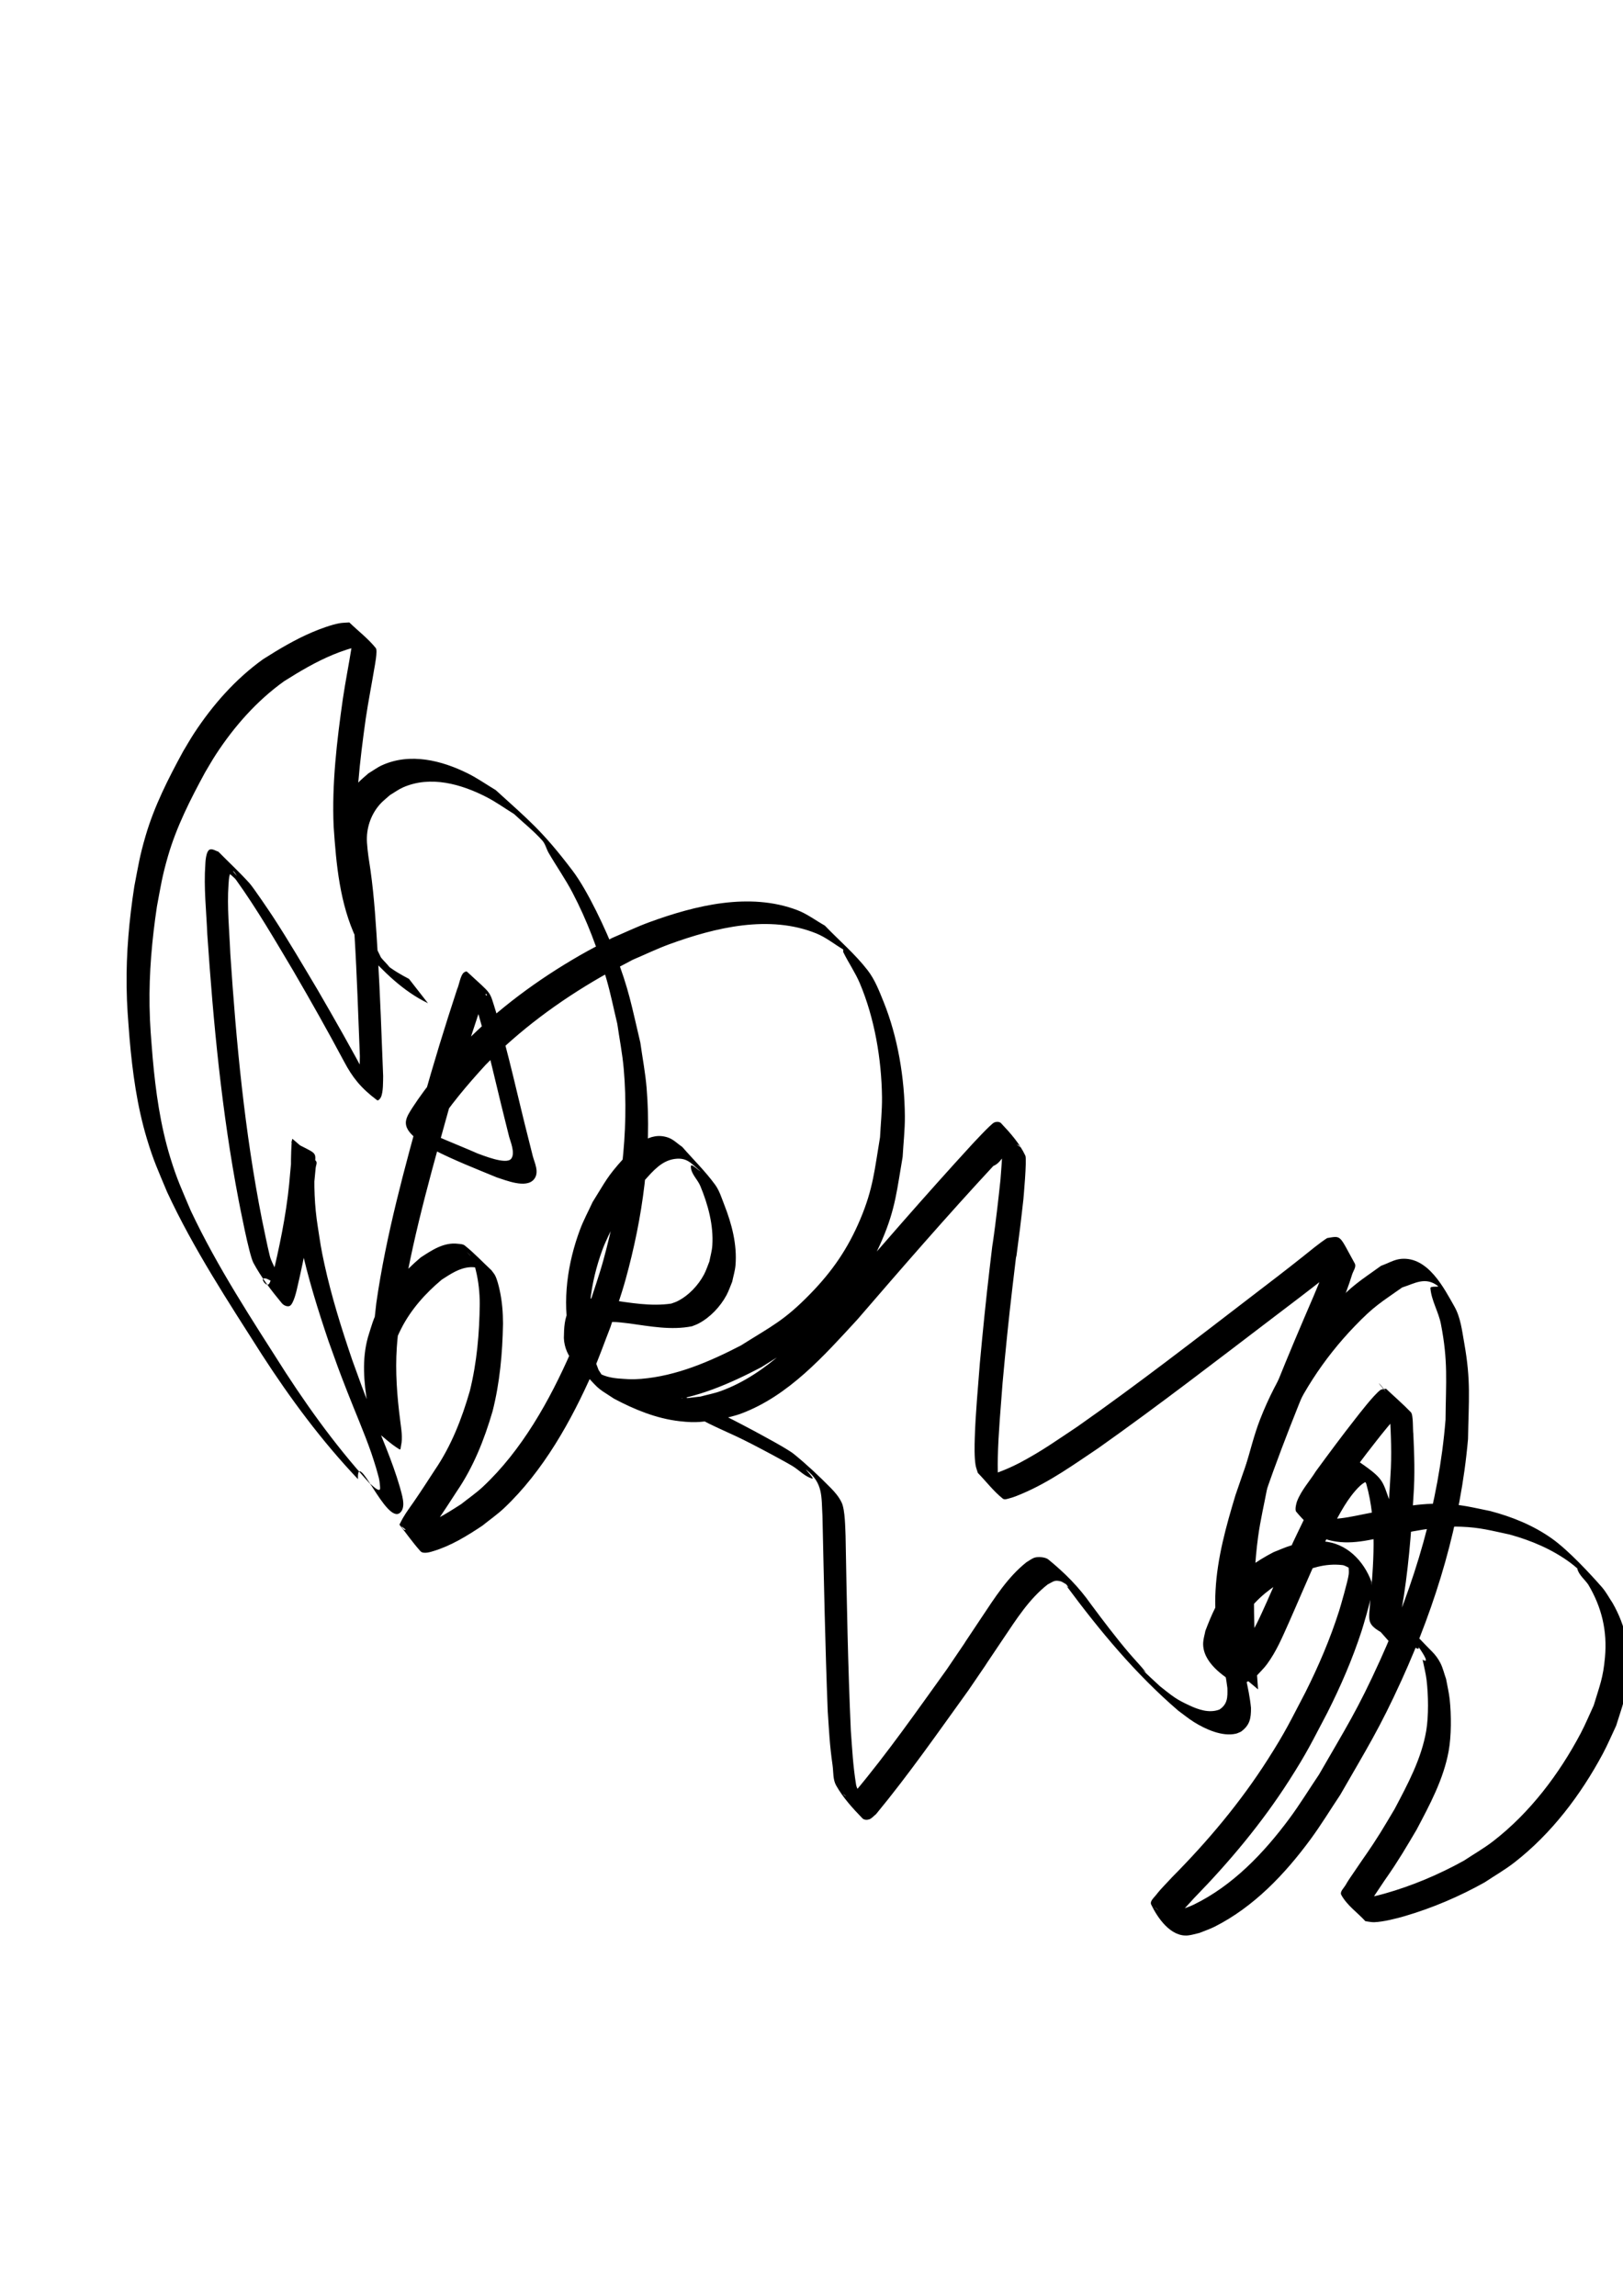 <?xml version="1.0" encoding="UTF-8" standalone="no"?>
<!-- Created with Inkscape (http://www.inkscape.org/) -->

<svg
   width="210mm"
   height="297mm"
   viewBox="0 0 210 297"
   version="1.1"
   id="svg1"
   inkscape:version="1.3.2 (091e20ef0f, 2023-11-25)"
   sodipodi:docname="drawing.svg"
   xmlns:inkscape="http://www.inkscape.org/namespaces/inkscape"
   xmlns:sodipodi="http://sodipodi.sourceforge.net/DTD/sodipodi-0.dtd"
   xmlns="http://www.w3.org/2000/svg"
   xmlns:svg="http://www.w3.org/2000/svg">
  <sodipodi:namedview
     id="namedview1"
     pagecolor="#ffffff"
     bordercolor="#000000"
     borderopacity="0.25"
     inkscape:showpageshadow="2"
     inkscape:pageopacity="0.0"
     inkscape:pagecheckerboard="0"
     inkscape:deskcolor="#d1d1d1"
     inkscape:document-units="mm"
     inkscape:zoom="0.73139029"
     inkscape:cx="397.18876"
     inkscape:cy="572.19791"
     inkscape:window-width="1920"
     inkscape:window-height="1017"
     inkscape:window-x="-8"
     inkscape:window-y="-8"
     inkscape:window-maximized="1"
     inkscape:current-layer="layer1" />
  <defs
     id="defs1">
    <inkscape:perspective
       sodipodi:type="inkscape:persp3d"
       inkscape:vp_x="250.69549 : 158.26736 : 1"
       inkscape:vp_y="0 : 1000 : 0"
       inkscape:vp_z="230.98173 : 52.635201 : 1"
       inkscape:persp3d-origin="105 : 99 : 1"
       id="perspective1" />
  </defs>
  <g
     inkscape:label="Layer 1"
     inkscape:groupmode="layer"
     id="layer1">
    <path
       style="fill:#000000;stroke-width:0.265"
       id="path73"
       d="m 52.92,126.637 c -1.095,-0.568 -2.139,-1.182 -3.097,-1.966 -0.405,-0.331 -1.512,-1.439 -1.175,-1.04 0.503,0.596 0.939,1.374 1.674,1.632 0.549,0.192 -0.689,-0.938 -1.034,-1.408 -2.297,-4.453 -2.75,-9.487 -3.105,-14.403 -0.279,-5.522 0.375,-11.034 1.141,-16.493 0.329,-2.226 0.771,-4.432 1.138,-6.652 0.012,-0.075 0.422,-2.144 0.166,-2.463 -0.996,-1.24 -2.285,-2.214 -3.428,-3.321 -0.44,0.037 -0.885,0.029 -1.319,0.111 -1.03,0.193 -2.469,0.726 -3.405,1.122 -2.28,0.965 -4.352,2.202 -6.436,3.525 -3.572,2.561 -6.521,5.914 -8.925,9.579 -0.501,0.763 -0.948,1.561 -1.421,2.342 -1.911,3.502 -3.728,7.076 -4.853,10.919 -0.78,2.665 -0.937,3.823 -1.46,6.535 -0.663,4.292 -1.061,8.639 -0.999,12.985 0.037,2.617 0.186,4.093 0.38,6.693 0.378,4.372 0.973,8.756 2.24,12.97 0.88,2.926 1.439,4.061 2.619,6.902 3.421,7.37 7.905,14.178 12.256,21.02 3.689,5.707 7.761,11.196 12.443,16.129 -0.205,-4.167 3.632,5.902 5.439,4.347 0.868,-0.747 0.161,-2.551 -0.027,-3.345 -0.986,-3.391 -2.435,-6.622 -3.722,-9.904 -1.272,-3.245 -1.224,-3.181 -2.437,-6.52 -1.387,-4.07 -2.677,-8.185 -3.596,-12.389 -0.467,-2.136 -0.528,-2.724 -0.856,-4.826 -0.436,-2.726 -0.537,-5.48 -0.373,-8.231 0.171,-1.581 0.105,-1.21 -2.927,-2.838 -0.246,-0.132 0.022,0.558 0.009,0.837 -0.026,0.553 -0.238,2.739 -0.279,3.169 -0.31,4.148 -1.083,8.229 -2.026,12.273 -0.151,0.527 -0.242,1.074 -0.453,1.58 -0.108,0.26 -0.212,0.722 -0.492,0.688 -0.31,-0.037 -0.777,-0.716 -0.478,-0.805 0.585,-0.173 1.616,1.006 1.781,0.419 0.311,-1.107 -0.691,-2.194 -0.967,-3.311 -0.39,-1.578 -0.686,-3.178 -1.028,-4.767 -2.24,-11.339 -3.326,-22.855 -4.09,-34.375 -0.118,-2.983 -0.439,-5.978 -0.23,-8.967 0.03,-0.433 0.053,-0.873 0.173,-1.289 0.051,-0.178 0.147,-0.493 0.327,-0.449 0.297,0.073 0.41,0.454 0.615,0.681 -0.528,-0.472 -1.411,-2.104 -1.585,-1.417 -0.197,0.78 0.987,1.271 1.456,1.925 2.704,3.767 5.034,7.793 7.406,11.772 2.251,3.864 4.448,7.759 6.552,11.705 1.1,2.078 2.17,3.425 4.263,5 0.17,0.128 0.419,-0.189 0.511,-0.38 0.319,-0.667 0.271,-2.082 0.289,-2.73 -0.201,-5.246 -0.39,-10.494 -0.697,-15.735 -0.222,-3.653 -0.433,-7.308 -0.946,-10.933 -0.183,-1.176 -0.374,-2.35 -0.45,-3.539 -0.118,-1.79 0.471,-3.591 1.668,-4.946 0.391,-0.443 0.872,-0.799 1.308,-1.199 0.564,-0.332 1.094,-0.732 1.693,-0.996 3.548,-1.562 7.545,-0.427 10.824,1.268 1.229,0.635 2.357,1.45 3.535,2.176 1.222,1.147 2.551,2.189 3.666,3.44 0.394,0.442 0.511,1.07 0.808,1.583 1.004,1.733 2.164,3.377 3.092,5.151 1.892,3.615 3.282,7.331 4.41,11.246 0.543,1.886 0.923,3.814 1.385,5.722 0.277,1.939 0.662,3.866 0.832,5.818 0.724,8.286 -0.425,16.718 -2.619,24.708 -0.565,2.059 -1.288,4.072 -1.931,6.108 -0.76,1.94 -1.445,3.912 -2.281,5.82 -2.742,6.256 -6.354,12.728 -11.398,17.443 -0.87,0.813 -1.86,1.487 -2.79,2.231 -1.957,1.263 -3.993,2.541 -6.266,3.164 -0.353,0.097 -0.725,0.223 -1.086,0.161 -0.17,-0.029 -0.457,-0.513 -0.323,-0.405 0.928,0.747 1.807,1.553 2.711,2.329 0.106,-0.241 0.192,-0.491 0.318,-0.722 0.383,-0.706 0.937,-1.447 1.383,-2.102 0.916,-1.346 1.805,-2.711 2.69,-4.078 2.151,-3.151 3.552,-6.692 4.617,-10.333 0.945,-3.708 1.287,-7.53 1.355,-11.345 5.29e-4,-1.463 -0.119,-2.914 -0.432,-4.343 -0.116,-0.532 -0.327,-1.402 -0.594,-1.909 -0.126,-0.24 -0.314,-0.442 -0.471,-0.663 -1.153,-1.07 -2.226,-2.234 -3.46,-3.209 -0.236,-0.186 -0.576,-0.179 -0.874,-0.216 -1.836,-0.223 -3.36,0.823 -4.819,1.769 -2.157,1.831 -4.082,3.969 -5.386,6.499 -0.796,1.543 -0.918,2.169 -1.436,3.808 -0.803,2.887 -0.533,5.825 -0.057,8.731 0.272,1.121 0.437,2.317 0.989,3.346 1.054,0.817 2.016,1.771 3.163,2.451 0.144,0.086 0.142,-0.306 0.18,-0.469 0.244,-1.042 0.019,-2.23 -0.106,-3.268 -0.405,-3.136 -0.652,-6.317 -0.438,-9.478 0.071,-1.055 0.204,-2.104 0.306,-3.156 1.201,-8.843 3.592,-17.469 5.975,-26.052 1.338,-4.867 2.865,-9.68 4.465,-14.467 0.091,-0.274 0.425,-1.307 0.569,-1.631 0.063,-0.144 0.097,-0.331 0.233,-0.41 0.07,-0.04 0.146,0.278 0.081,0.229 -0.851,-0.644 -1.429,-1.804 -2.47,-2.037 -0.557,-0.124 0.381,1.075 0.572,1.613 1.709,5.439 2.881,11.025 4.273,16.549 0.178,0.716 0.353,1.433 0.535,2.148 0.136,0.531 0.834,2.115 0.251,2.834 -0.65,0.802 -3.707,-0.478 -4.308,-0.679 -2.697,-1.194 -5.507,-2.203 -8.1,-3.62 -1.381,-0.949 -1.127,-0.815 2.054,2.138 0.07,0.065 -0.128,-0.152 -0.143,-0.246 -0.019,-0.12 0.01,-0.245 0.044,-0.361 0.119,-0.402 0.338,-0.716 0.55,-1.074 1.906,-2.984 4.199,-5.688 6.585,-8.294 4.392,-4.498 9.485,-8.257 14.925,-11.39 1.356,-0.781 2.755,-1.484 4.133,-2.226 1.598,-0.677 3.164,-1.438 4.795,-2.031 5.884,-2.138 12.871,-3.843 18.955,-1.375 1.251,0.508 2.32,1.383 3.479,2.074 0.009,0.128 -0.029,0.269 0.028,0.384 0.663,1.349 1.532,2.596 2.118,3.98 1.913,4.521 2.813,9.833 2.874,14.72 0.022,1.74 -0.171,3.477 -0.256,5.215 -0.706,4.181 -0.875,6.617 -2.551,10.592 -1.604,3.803 -3.608,6.723 -6.486,9.675 -3.367,3.454 -4.975,4.149 -8.969,6.667 -4.037,2.086 -8.323,3.94 -12.905,4.317 -1.283,0.106 -1.764,0.033 -2.973,-0.051 -0.931,-0.086 -1.849,-0.282 -2.651,-0.79 -0.322,-0.205 -1.176,-0.967 -0.912,-0.692 2.843,2.973 1.937,1.804 1.028,0.376 -0.229,-0.652 -0.526,-1.285 -0.687,-1.957 -1.069,-4.467 -0.381,-9.317 1.184,-13.582 0.443,-1.208 1.059,-2.344 1.588,-3.517 1.727,-2.766 1.82,-3.204 3.94,-5.546 1.032,-1.141 2.133,-2.444 3.784,-2.686 1.689,-0.248 2.21,0.634 3.397,1.6 -0.421,-0.213 -1.253,-1.109 -1.262,-0.638 -0.018,0.938 0.867,1.667 1.225,2.534 0.996,2.409 1.725,5.071 1.549,7.705 -0.046,0.694 -0.251,1.368 -0.376,2.052 -0.229,0.557 -0.407,1.138 -0.688,1.672 -0.749,1.424 -2.023,2.77 -3.479,3.488 -0.246,0.121 -0.513,0.196 -0.769,0.294 -2.652,0.39 -5.352,-0.115 -7.98,-0.488 -1.505,-0.17 -3.494,-0.492 -4.746,0.652 -0.171,0.157 -0.291,0.362 -0.437,0.543 -0.685,1.141 -0.706,2.456 -0.732,3.747 0.05,1.218 0.544,2.358 1.391,3.245 3.593,3.759 2.413,2.857 5.104,4.604 2.631,1.4 5.495,2.575 8.485,2.912 2.352,0.265 2.946,0.052 5.29,-0.233 0.894,-0.253 1.811,-0.432 2.681,-0.758 6.138,-2.297 10.705,-7.476 15.021,-12.16 5.784,-6.7 11.579,-13.385 17.601,-19.872 1.207,-0.46 1.629,-2.309 2.873,-2.799 0.222,-0.087 0.829,0.476 0.621,0.358 -0.81,-0.462 -1.574,-1.76 -2.43,-1.388 -0.739,0.321 0.088,1.61 0.067,2.415 -0.027,1.062 -0.14,2.121 -0.21,3.181 -0.135,1.217 -0.257,2.436 -0.405,3.652 -1.632,13.366 0.665,-6.254 -0.984,7.714 -0.486,4.118 -0.9,8.239 -1.279,12.368 -0.244,3.225 -0.559,6.449 -0.658,9.684 -0.03,0.976 -0.065,2.49 0.102,3.511 0.057,0.345 0.193,0.672 0.289,1.008 1.077,1.111 2.025,2.363 3.231,3.333 0.224,0.18 0.584,0.033 0.862,-0.039 0.585,-0.152 1.147,-0.388 1.703,-0.626 3.525,-1.505 6.629,-3.74 9.796,-5.865 7.755,-5.483 15.271,-11.291 22.827,-17.043 2.142,-1.624 4.284,-3.249 6.397,-4.911 1.033,-0.813 2.024,-1.645 3.133,-2.351 0.138,0.019 0.276,0.038 0.413,0.057 -0.895,-0.718 -1.583,-1.832 -2.684,-2.154 -0.424,-0.124 -0.096,0.881 -0.21,1.308 -0.204,0.77 -0.465,1.524 -0.741,2.271 -0.647,1.753 -1.862,4.516 -2.577,6.182 -3.196,7.469 -6.214,15.026 -8.811,22.726 -1.211,4.013 -2.354,8.106 -2.576,12.315 -0.108,2.05 0.008,2.82 0.156,4.802 0.266,2.645 1.064,5.198 1.376,7.833 0.034,1.186 0.029,2.075 -1.022,2.78 -1.332,0.512 -2.743,0.013 -3.973,-0.567 -0.598,-0.282 -1.194,-0.577 -1.747,-0.939 -0.69,-0.451 -1.314,-0.996 -1.97,-1.494 -0.747,-0.702 -1.514,-1.384 -2.241,-2.106 -0.115,-0.114 0.501,0.403 0.399,0.277 -0.71,-0.882 -1.503,-1.692 -2.234,-2.556 -1.708,-2.018 -3.297,-4.122 -4.873,-6.242 -1.576,-2.238 -3.344,-4.014 -5.513,-5.791 -0.376,-0.308 -1.331,-0.375 -1.768,-0.232 -0.377,0.123 -0.692,0.387 -1.038,0.58 -2.432,1.923 -4.107,4.59 -5.809,7.135 -5.192,7.763 1.162,-1.642 -4.518,6.741 -3.879,5.392 -7.691,10.86 -11.967,15.95 0.876,2.023 -1.834,-0.031 -1.418,0.203 0.739,0.415 1.504,1.826 2.177,1.312 0.695,-0.531 -0.393,-1.705 -0.532,-2.569 -0.402,-2.499 -0.485,-4.419 -0.677,-6.975 -0.376,-8.396 -0.526,-16.802 -0.68,-25.206 -0.047,-0.923 -0.05,-3.328 -0.506,-4.296 -0.333,-0.707 -0.852,-1.323 -1.4,-1.88 -1.516,-1.54 -3.094,-3.026 -4.771,-4.388 -0.881,-0.715 -4.244,-2.495 -5.235,-3.037 -0.842,-0.442 -1.678,-0.895 -2.526,-1.326 -2.366,-1.204 -1.921,-0.932 -4.153,-1.971 -1.054,-0.491 -2.088,-0.961 -3.038,-1.63 -0.092,-0.111 -0.185,-0.222 -0.277,-0.332 0,0 2.346,3.227 2.346,3.227 v 0 c 0.112,0.093 0.224,0.186 0.337,0.279 0.983,0.607 2.018,1.08 3.066,1.567 2.014,0.934 2.017,0.892 4.124,1.969 0.845,0.432 1.678,0.885 2.517,1.328 0.875,0.486 1.765,0.945 2.625,1.457 0.869,0.518 1.586,1.358 2.56,1.63 0.432,0.12 -1.091,-1.401 -0.74,-1.123 2.192,1.739 1.931,3.454 2.081,5.985 0.189,8.412 0.351,16.825 0.681,25.233 0.196,2.836 0.237,4.252 0.626,6.992 0.124,0.877 0.027,1.844 0.461,2.616 0.891,1.584 2.142,2.953 3.407,4.259 0.2,0.206 0.576,0.221 0.85,0.135 0.364,-0.114 0.61,-0.459 0.915,-0.688 4.242,-5.137 8.057,-10.619 11.951,-16.019 6.353,-9.321 -1.252,1.862 4.537,-6.723 1.674,-2.482 3.319,-5.097 5.71,-6.963 0.757,-0.376 0.861,-0.612 1.685,-0.407 0.276,0.069 0.934,0.587 0.779,0.348 -0.524,-0.808 -1.279,-1.44 -1.94,-2.14 -0.7,-0.741 3.123,3.478 1.913,2.385 4.312,5.818 8.951,11.407 14.468,16.145 0.675,0.489 1.319,1.026 2.026,1.467 1.464,0.913 3.651,1.922 5.438,1.502 0.222,-0.052 0.424,-0.168 0.635,-0.252 1.156,-0.839 1.316,-1.709 1.305,-3.097 -0.258,-2.65 -1.107,-5.201 -1.408,-7.847 -0.171,-1.956 -0.298,-2.735 -0.212,-4.76 0.178,-4.19 1.311,-8.266 2.5,-12.261 2.57,-7.698 5.578,-15.249 8.79,-22.7 1.208,-2.787 2.526,-5.564 3.414,-8.477 0.144,-0.471 0.582,-1.006 0.343,-1.436 -2.054,-3.7 -1.664,-3.602 -3.579,-3.281 -1.104,0.731 -2.101,1.574 -3.137,2.398 -2.101,1.672 -4.233,3.305 -6.367,4.935 -7.527,5.774 -15.023,11.594 -22.789,17.046 -2.864,1.902 -4.523,3.116 -7.489,4.698 -0.747,0.399 -2.856,1.376 -3.887,1.546 -0.216,0.036 -0.77,-0.313 -0.644,-0.134 0.624,0.884 1.48,1.578 2.22,2.368 -0.118,-0.315 -0.285,-0.617 -0.354,-0.946 -0.206,-0.974 -0.18,-2.571 -0.16,-3.489 0.071,-3.238 0.382,-6.465 0.618,-9.693 0.374,-4.125 0.787,-8.243 1.274,-12.357 1.018,-8.609 -0.051,0.591 0.992,-7.711 0.153,-1.217 0.283,-2.437 0.425,-3.656 0.003,-0.034 0.477,-5.198 0.257,-5.665 -0.745,-1.585 -1.944,-2.935 -3.148,-4.207 -0.208,-0.22 -0.634,-0.208 -0.906,-0.075 -0.446,0.218 -2.821,2.797 -2.872,2.851 -5.986,6.521 -11.775,13.212 -17.573,19.9 -4.248,4.593 -8.844,9.773 -14.898,11.975 -0.856,0.311 -1.758,0.477 -2.636,0.715 -2.337,0.252 -2.86,0.45 -5.198,0.149 -2.963,-0.382 -5.796,-1.568 -8.375,-3.024 -1.552,-1.099 -2.496,-1.891 0.472,0.923 0.265,0.251 -0.498,-0.536 -0.713,-0.831 -0.476,-0.652 -0.782,-1.386 -0.842,-2.191 0.012,-1.207 -0.02,-2.457 0.558,-3.555 0.115,-0.15 0.204,-0.324 0.344,-0.451 1.125,-1.022 3.193,-0.615 4.518,-0.48 2.679,0.369 5.462,0.91 8.148,0.365 0.272,-0.114 0.555,-0.205 0.816,-0.342 1.512,-0.789 2.836,-2.189 3.636,-3.68 0.297,-0.554 0.491,-1.158 0.737,-1.737 0.142,-0.707 0.365,-1.402 0.426,-2.121 0.226,-2.68 -0.482,-5.368 -1.453,-7.838 -0.346,-0.881 -0.623,-1.819 -1.179,-2.585 -1.269,-1.747 -2.832,-3.259 -4.248,-4.888 -0.6,-0.402 -1.121,-0.961 -1.801,-1.205 -2.435,-0.873 -4.373,1.103 -5.813,2.706 -2.145,2.386 -2.241,2.824 -3.998,5.63 -0.542,1.186 -1.17,2.337 -1.626,3.558 -1.612,4.322 -2.321,9.179 -1.371,13.733 0.144,0.69 0.414,1.347 0.621,2.02 1.567,2.689 0.838,1.686 4.508,5.202 0.444,0.425 1.245,0.816 1.837,1.012 0.711,0.235 1.146,0.242 1.898,0.329 1.225,0.055 1.722,0.115 3.016,-0.016 4.609,-0.469 8.913,-2.361 12.973,-4.49 4.03,-2.561 5.644,-3.267 9.048,-6.761 2.907,-2.983 4.955,-5.943 6.593,-9.777 1.708,-3.998 1.889,-6.449 2.622,-10.659 0.096,-1.75 0.3,-3.498 0.288,-5.25 -0.032,-4.928 -0.909,-10.248 -2.762,-14.833 -0.567,-1.404 -1.125,-2.855 -2.05,-4.054 -1.631,-2.114 -3.695,-3.856 -5.542,-5.784 -1.188,-0.666 -2.291,-1.515 -3.563,-1.999 -6.182,-2.351 -13.184,-0.616 -19.127,1.552 -1.643,0.599 -3.22,1.364 -4.831,2.046 -1.385,0.746 -2.791,1.453 -4.154,2.237 -5.474,3.15 -10.603,6.922 -15.032,11.435 -2.415,2.613 -4.731,5.328 -6.677,8.315 -0.306,0.498 -0.709,1.071 -0.808,1.666 -0.278,1.662 2.23,2.904 3.621,3.773 2.634,1.346 5.406,2.426 8.137,3.554 1.102,0.339 3.772,1.484 4.797,0.246 0.738,-0.892 0.07,-2.151 -0.149,-2.995 -0.186,-0.717 -0.361,-1.436 -0.541,-2.154 -1.414,-5.519 -2.579,-11.104 -4.238,-16.559 -0.9,-2.845 -0.397,-2.057 -3.72,-5.139 -0.112,-0.104 -0.325,0.02 -0.444,0.116 -0.428,0.346 -0.613,1.661 -0.843,2.114 -1.581,4.811 -3.076,9.651 -4.421,14.533 -2.374,8.601 -4.775,17.235 -6.041,26.082 -0.11,1.055 -0.25,2.108 -0.331,3.166 -0.243,3.165 -0.027,6.358 0.365,9.502 0.117,0.873 0.222,1.726 0.216,2.608 -0.001,0.176 -0.003,0.352 -0.016,0.527 -0.008,0.108 -0.121,0.243 -0.048,0.323 0.897,0.975 1.915,1.832 2.872,2.748 -0.682,-0.534 -0.867,-2.38 -1.131,-3.192 -0.495,-2.86 -0.852,-5.75 -0.085,-8.608 0.489,-1.601 0.608,-2.234 1.372,-3.742 1.259,-2.486 3.14,-4.585 5.264,-6.361 1.145,-0.727 2.261,-1.511 3.666,-1.603 0.303,-0.02 0.611,0.011 0.907,0.075 0.272,0.059 0.938,0.521 0.784,0.288 -0.583,-0.88 -1.427,-1.556 -2.141,-2.334 0.182,0.19 0.4,0.351 0.545,0.571 0.315,0.48 0.522,1.331 0.649,1.855 0.342,1.407 0.491,2.836 0.494,4.285 -0.038,3.788 -0.368,7.583 -1.281,11.269 -1.04,3.61 -2.409,7.124 -4.543,10.244 -0.883,1.362 -1.767,2.724 -2.686,4.063 -0.564,0.822 -0.942,1.295 -1.435,2.138 -0.162,0.277 -0.298,0.57 -0.447,0.854 0.908,1.146 1.746,2.352 2.725,3.438 0.377,0.418 1.411,0.06 1.68,-0.022 2.29,-0.695 4.353,-1.97 6.328,-3.286 0.939,-0.76 1.94,-1.451 2.818,-2.281 5.052,-4.769 8.695,-11.288 11.462,-17.584 0.842,-1.915 1.53,-3.894 2.295,-5.841 0.65,-2.043 1.378,-4.064 1.951,-6.13 2.219,-8.017 3.409,-16.485 2.722,-24.807 -0.162,-1.961 -0.539,-3.898 -0.809,-5.847 -1.15,-4.838 -1.451,-6.815 -3.253,-11.492 -1.164,-3.02 -3.541,-8.146 -5.521,-10.758 -3.936,-5.193 -5.722,-6.576 -9.94,-10.421 -1.198,-0.716 -2.344,-1.525 -3.593,-2.147 -3.418,-1.704 -7.492,-2.712 -11.124,-1.063 -0.62,0.282 -1.17,0.7 -1.755,1.049 -0.457,0.419 -0.959,0.794 -1.371,1.257 -1.24,1.391 -1.948,3.263 -1.866,5.123 0.048,1.203 0.239,2.391 0.438,3.578 0.547,3.623 0.775,7.28 1.001,10.936 0.318,5.225 0.482,10.458 0.692,15.688 -0.008,0.496 -0.014,0.993 -0.024,1.489 -0.007,0.316 0.016,0.635 -0.027,0.948 -0.005,0.039 -0.136,0.017 -0.109,0.046 4.568,5.082 1.896,2.048 1.241,0.63 -2.11,-3.964 -4.326,-7.87 -6.583,-11.752 -1.876,-3.149 -3.731,-6.313 -5.733,-9.385 -0.312,-0.478 -2.524,-3.772 -3.046,-4.349 -1.28,-1.417 -2.682,-2.718 -4.023,-4.077 -0.352,-0.1 -0.698,-0.372 -1.056,-0.299 -0.597,0.122 -0.63,1.865 -0.635,1.94 -0.216,3.012 0.131,6.032 0.255,9.038 0.785,11.53 1.874,23.057 4.057,34.419 0.102,0.495 1.34,7.034 1.91,8.093 1.009,1.873 2.317,3.58 3.676,5.217 0.221,0.266 0.633,0.468 0.967,0.377 0.581,-0.16 1.012,-2.335 1.031,-2.4 0.95,-4.057 1.741,-8.148 2.066,-12.309 0.104,-1.059 0.228,-2.116 0.315,-3.176 0.024,-0.292 0.23,-0.649 0.047,-0.878 -0.866,-1.084 -1.985,-1.942 -3.029,-2.856 -0.14,-0.122 -0.111,1.055 -0.131,0.541 -0.168,2.781 -0.095,5.564 0.348,8.321 0.322,2.103 0.386,2.723 0.847,4.858 0.911,4.22 2.202,8.349 3.582,12.435 1.195,3.316 1.164,3.301 2.421,6.523 1.031,2.644 2.172,5.249 3.11,7.928 0.221,0.631 0.409,1.273 0.613,1.91 0.304,1.123 0.441,1.374 0.519,2.421 0.025,0.342 0.052,0.618 -0.427,0.355 -0.306,-0.168 -1.04,-0.913 -0.835,-0.631 0.452,0.624 1.062,1.117 1.593,1.675 -4.734,-4.896 -8.818,-10.391 -12.526,-16.094 -4.35,-6.83 -8.832,-13.625 -12.292,-20.963 -1.174,-2.785 -1.765,-3.983 -2.647,-6.853 -1.289,-4.191 -1.895,-8.559 -2.283,-12.914 -0.2,-2.566 -0.357,-4.086 -0.402,-6.667 -0.076,-4.328 0.313,-8.656 0.954,-12.932 0.508,-2.696 0.66,-3.848 1.426,-6.496 1.105,-3.818 2.913,-7.365 4.804,-10.845 0.467,-0.774 0.907,-1.565 1.402,-2.322 2.37,-3.627 5.288,-6.939 8.819,-9.468 2.068,-1.304 4.121,-2.522 6.388,-3.457 0.839,-0.346 2.364,-0.907 3.318,-1.022 0.377,-0.045 0.759,0.032 1.138,0.048 -0.674,-0.801 -1.191,-1.768 -2.023,-2.404 -0.254,-0.194 0.133,0.631 0.122,0.951 -0.016,0.487 -0.127,0.967 -0.203,1.448 -0.353,2.229 -0.799,4.443 -1.13,6.676 -0.78,5.477 -1.44,11.01 -1.198,16.553 0.339,4.958 0.792,10.005 2.954,14.558 0.331,0.485 0.597,1.021 0.993,1.455 2.451,2.689 4.962,5.257 8.256,6.846 z" />
    <path
       style="fill:#000000;stroke-width:0.265"
       id="path74"
       d="m 162.781,218.549 c -0.498,-6.566 -0.885,-13.192 0.006,-19.747 0.29,-2.138 0.792,-4.241 1.189,-6.362 0.639,-2.087 1.128,-4.227 1.916,-6.263 2.109,-5.449 5.335,-10.396 9.379,-14.599 2.547,-2.647 3.333,-3.026 6.152,-5.022 1.618,-0.512 2.988,-1.452 4.619,-0.197 0.265,0.204 -0.989,-0.047 -0.962,0.287 0.129,1.603 1.051,3.052 1.358,4.631 0.945,4.85 0.647,7.367 0.6,12.383 -0.87,10.811 -3.997,21.249 -8.46,31.102 -2.93,6.469 -4.436,8.763 -7.913,14.806 -1.284,1.906 -2.484,3.872 -3.853,5.719 -3.287,4.433 -7.324,8.663 -12.355,11.108 -0.622,0.302 -1.288,0.504 -1.932,0.756 -0.868,0.159 -1.587,0.456 -2.445,0.107 -0.24,-0.097 -0.798,-0.659 -0.599,-0.494 0.854,0.709 1.518,1.755 2.565,2.124 0.363,0.128 0.232,-0.749 0.459,-1.059 0.591,-0.806 1.316,-1.505 1.974,-2.257 4.58,-4.692 8.791,-9.723 12.33,-15.252 2.353,-3.676 2.925,-4.947 4.929,-8.744 1.724,-3.411 3.246,-6.925 4.431,-10.56 0.2,-0.612 1.164,-3.866 1.28,-4.707 0.077,-0.553 0.007,-1.116 0.01,-1.675 -1.011,-2.743 -3.246,-5.029 -6.244,-5.232 -1.333,-0.09 -2.926,0.159 -4.193,0.537 -0.762,0.228 -1.485,0.57 -2.228,0.854 -2.158,1.115 -4.208,2.523 -5.768,4.415 -1.446,1.753 -2.266,3.679 -3.062,5.768 -0.095,0.512 -0.261,1.016 -0.286,1.536 -0.118,2.498 2.599,4.371 4.396,5.408 0.553,0.319 2.314,-1.003 2.539,-1.148 0.441,-0.495 0.932,-0.95 1.323,-1.485 1.243,-1.7 1.946,-3.418 2.818,-5.354 0.569,-1.264 1.106,-2.542 1.663,-3.812 2.189,-4.993 1.25,-2.931 3.564,-7.75 1.025,-1.878 1.958,-3.877 3.38,-5.512 0.402,-0.462 0.848,-0.93 1.406,-1.182 0.337,-0.152 1.275,0.378 1.109,0.047 -0.377,-0.753 -1.084,-1.804 -1.913,-1.651 -0.663,0.122 0.541,1.236 0.811,1.854 1.46,5.159 0.925,10.526 0.476,15.785 -0.203,2.47 -0.349,2.556 3.026,4.291 0.243,0.125 0.231,-0.496 0.32,-0.754 0.358,-1.037 0.494,-1.823 0.741,-2.927 0.869,-4.901 1.257,-9.869 1.555,-14.832 0.194,-2.667 0.105,-5.341 -0.022,-8.008 -0.079,-0.494 0.015,-2.442 -0.311,-2.781 -1.024,-1.067 -2.148,-2.032 -3.222,-3.048 -0.251,0.061 -0.549,0.026 -0.754,0.184 -0.884,0.681 -2.709,3.059 -3.261,3.763 -1.734,2.21 -3.407,4.467 -5.065,6.734 -0.8,1.281 -1.886,2.452 -2.435,3.885 -0.074,0.193 -0.321,1.083 -0.106,1.343 0.975,1.178 2.116,2.207 3.174,3.311 2.769,1.153 5.403,0.555 8.218,-0.047 3.272,-0.614 6.601,-1.44 9.959,-1.32 2.429,0.087 3.887,0.504 6.254,1.005 2.809,0.771 5.524,1.919 7.877,3.662 0.696,0.515 1.327,1.115 1.966,1.699 0.34,0.31 -1.198,-1.318 -1.066,-0.877 0.232,0.774 0.931,1.32 1.397,1.98 1.76,2.949 2.484,6.009 2.171,9.445 -0.244,2.679 -0.667,3.581 -1.452,6.191 -0.56,1.201 -1.061,2.432 -1.68,3.604 -2.798,5.295 -6.571,10.287 -11.332,13.972 -1.198,0.927 -2.523,1.677 -3.785,2.516 -3.257,1.803 -6.696,3.257 -10.28,4.269 -0.988,0.279 -2.815,0.728 -3.943,0.715 -0.36,-0.004 -0.707,-0.141 -1.06,-0.211 0.85,0.707 1.51,1.745 2.55,2.12 0.354,0.128 0.181,-0.737 0.354,-1.072 0.312,-0.605 0.715,-1.159 1.089,-1.729 1.69,-2.575 1.561,-2.188 3.301,-4.98 0.638,-1.023 1.239,-2.07 1.858,-3.105 1.707,-3.228 3.496,-6.542 4.156,-10.183 0.359,-1.978 0.348,-4.671 0.135,-6.681 -0.095,-0.891 -0.313,-1.764 -0.469,-2.646 -0.247,-0.69 -0.406,-1.419 -0.74,-2.071 -0.277,-0.541 -0.643,-1.044 -1.075,-1.471 -2.219,-2.198 -3.657,-4.334 -6.771,-4.169 -0.382,0.02 -0.752,0.147 -1.127,0.221 0,0 2.631,2.976 2.631,2.976 v 0 c 1.005,-0.148 1.184,-0.268 2.228,-0.009 0.454,0.113 1.363,0.942 1.319,0.477 -0.074,-0.783 -1.038,-1.19 -1.45,-1.86 -0.686,-1.114 3.723,4.508 1.948,3.407 0.171,0.871 0.405,1.733 0.512,2.614 0.234,1.928 0.281,4.691 -0.044,6.592 -0.618,3.618 -2.397,6.907 -4.084,10.107 -0.618,1.029 -1.217,2.07 -1.854,3.087 -1.478,2.358 -1.843,2.756 -3.324,4.963 -0.393,0.586 -0.812,1.157 -1.158,1.773 -0.232,0.413 -0.793,0.885 -0.567,1.301 0.733,1.351 2.077,2.265 3.116,3.398 0.378,0.043 0.753,0.142 1.133,0.13 1.182,-0.039 2.917,-0.48 3.977,-0.792 3.6,-1.057 7.059,-2.538 10.333,-4.369 1.274,-0.852 2.612,-1.615 3.823,-2.555 4.8,-3.727 8.598,-8.744 11.452,-14.072 0.634,-1.183 1.153,-2.423 1.73,-3.635 0.819,-2.641 1.249,-3.548 1.535,-6.262 0.366,-3.477 -0.279,-6.604 -2.01,-9.631 -0.456,-0.674 -0.832,-1.41 -1.368,-2.023 -1.42,-1.621 -4.278,-4.73 -6.457,-6.281 -2.4,-1.707 -5.145,-2.819 -7.978,-3.566 -2.472,-0.499 -3.803,-0.879 -6.336,-0.948 -3.38,-0.092 -6.725,0.729 -10.02,1.344 -2.597,0.53 -5.498,1.202 -7.938,-0.222 0.754,0.81 1.454,1.673 2.262,2.429 0.125,0.117 -0.167,-0.31 -0.179,-0.481 -0.015,-0.225 0.029,-0.455 0.1,-0.668 0.48,-1.435 1.604,-2.585 2.36,-3.858 1.644,-2.27 3.306,-4.527 5.044,-6.726 0.391,-0.495 2.297,-2.952 3.087,-3.522 0.152,-0.11 0.374,-0.012 0.561,-0.019 -5.744,-6.335 -2.456,-3.19 -2.159,-2.207 0.224,0.742 0.125,1.555 0.213,2.313 0.142,2.663 0.263,5.333 0.077,7.998 -0.278,4.945 -0.655,9.894 -1.522,14.777 -0.321,1.44 -0.319,1.598 -0.718,2.864 -0.068,0.217 -0.365,0.458 -0.23,0.642 5.356,7.307 2.715,3.648 2.716,2.382 1.5e-4,-0.425 0.052,-0.848 0.079,-1.273 0.427,-5.304 0.99,-10.7 -0.361,-15.926 -1.092,-3.046 -0.755,-3.032 -4.587,-5.661 -0.357,-0.245 -0.907,-0.054 -1.292,0.144 -2.101,1.079 -3.792,4.996 -4.86,6.85 -2.36,4.915 -1.334,2.676 -3.574,7.759 -0.557,1.264 -1.096,2.537 -1.667,3.794 -0.832,1.833 -1.581,3.615 -2.769,5.244 -0.369,0.505 -0.834,0.932 -1.251,1.399 -0.401,0.244 -0.766,0.561 -1.203,0.733 -1.711,0.672 -2.237,-1.195 0.846,2.511 0.223,0.268 -0.49,-0.515 -0.628,-0.834 -0.444,-1.027 -0.181,-1.589 -0.015,-2.667 0.752,-2.048 1.531,-3.938 2.939,-5.655 1.52,-1.854 3.529,-3.224 5.646,-4.298 2.123,-0.786 3.923,-1.503 6.256,-1.228 0.557,0.066 1.614,0.997 1.625,0.436 0.017,-0.848 -0.974,-1.404 -1.594,-1.983 -0.327,-0.305 0.465,0.764 0.697,1.146 0.022,0.536 0.127,1.075 0.065,1.608 -0.092,0.798 -1.056,4.137 -1.234,4.696 -1.155,3.631 -2.655,7.141 -4.363,10.545 -1.985,3.788 -2.55,5.056 -4.89,8.72 -3.524,5.518 -7.73,10.533 -12.336,15.176 -0.694,0.769 -1.452,1.484 -2.082,2.306 -0.288,0.375 -0.855,0.833 -0.652,1.26 0.796,1.68 2.515,4.22 4.764,3.997 0.504,-0.05 0.99,-0.216 1.485,-0.324 0.653,-0.268 1.329,-0.488 1.959,-0.805 5.05,-2.542 9.1,-6.807 12.41,-11.307 1.368,-1.86 2.567,-3.838 3.85,-5.758 3.398,-5.924 5.067,-8.527 7.941,-14.849 4.502,-9.903 7.637,-20.317 8.588,-31.18 0.084,-5.116 0.39,-7.49 -0.494,-12.439 -0.285,-1.596 -0.467,-3.285 -1.266,-4.695 -1.342,-2.367 -3.418,-6.485 -6.907,-6.165 -0.906,0.083 -1.719,0.594 -2.579,0.891 -2.827,2.036 -3.633,2.44 -6.189,5.117 -4.063,4.255 -7.322,9.247 -9.463,14.738 -0.798,2.046 -1.297,4.195 -1.946,6.293 -0.408,2.128 -0.921,4.238 -1.224,6.383 -0.924,6.543 -0.574,13.156 -0.15,19.719 z" />
  </g>
</svg>
